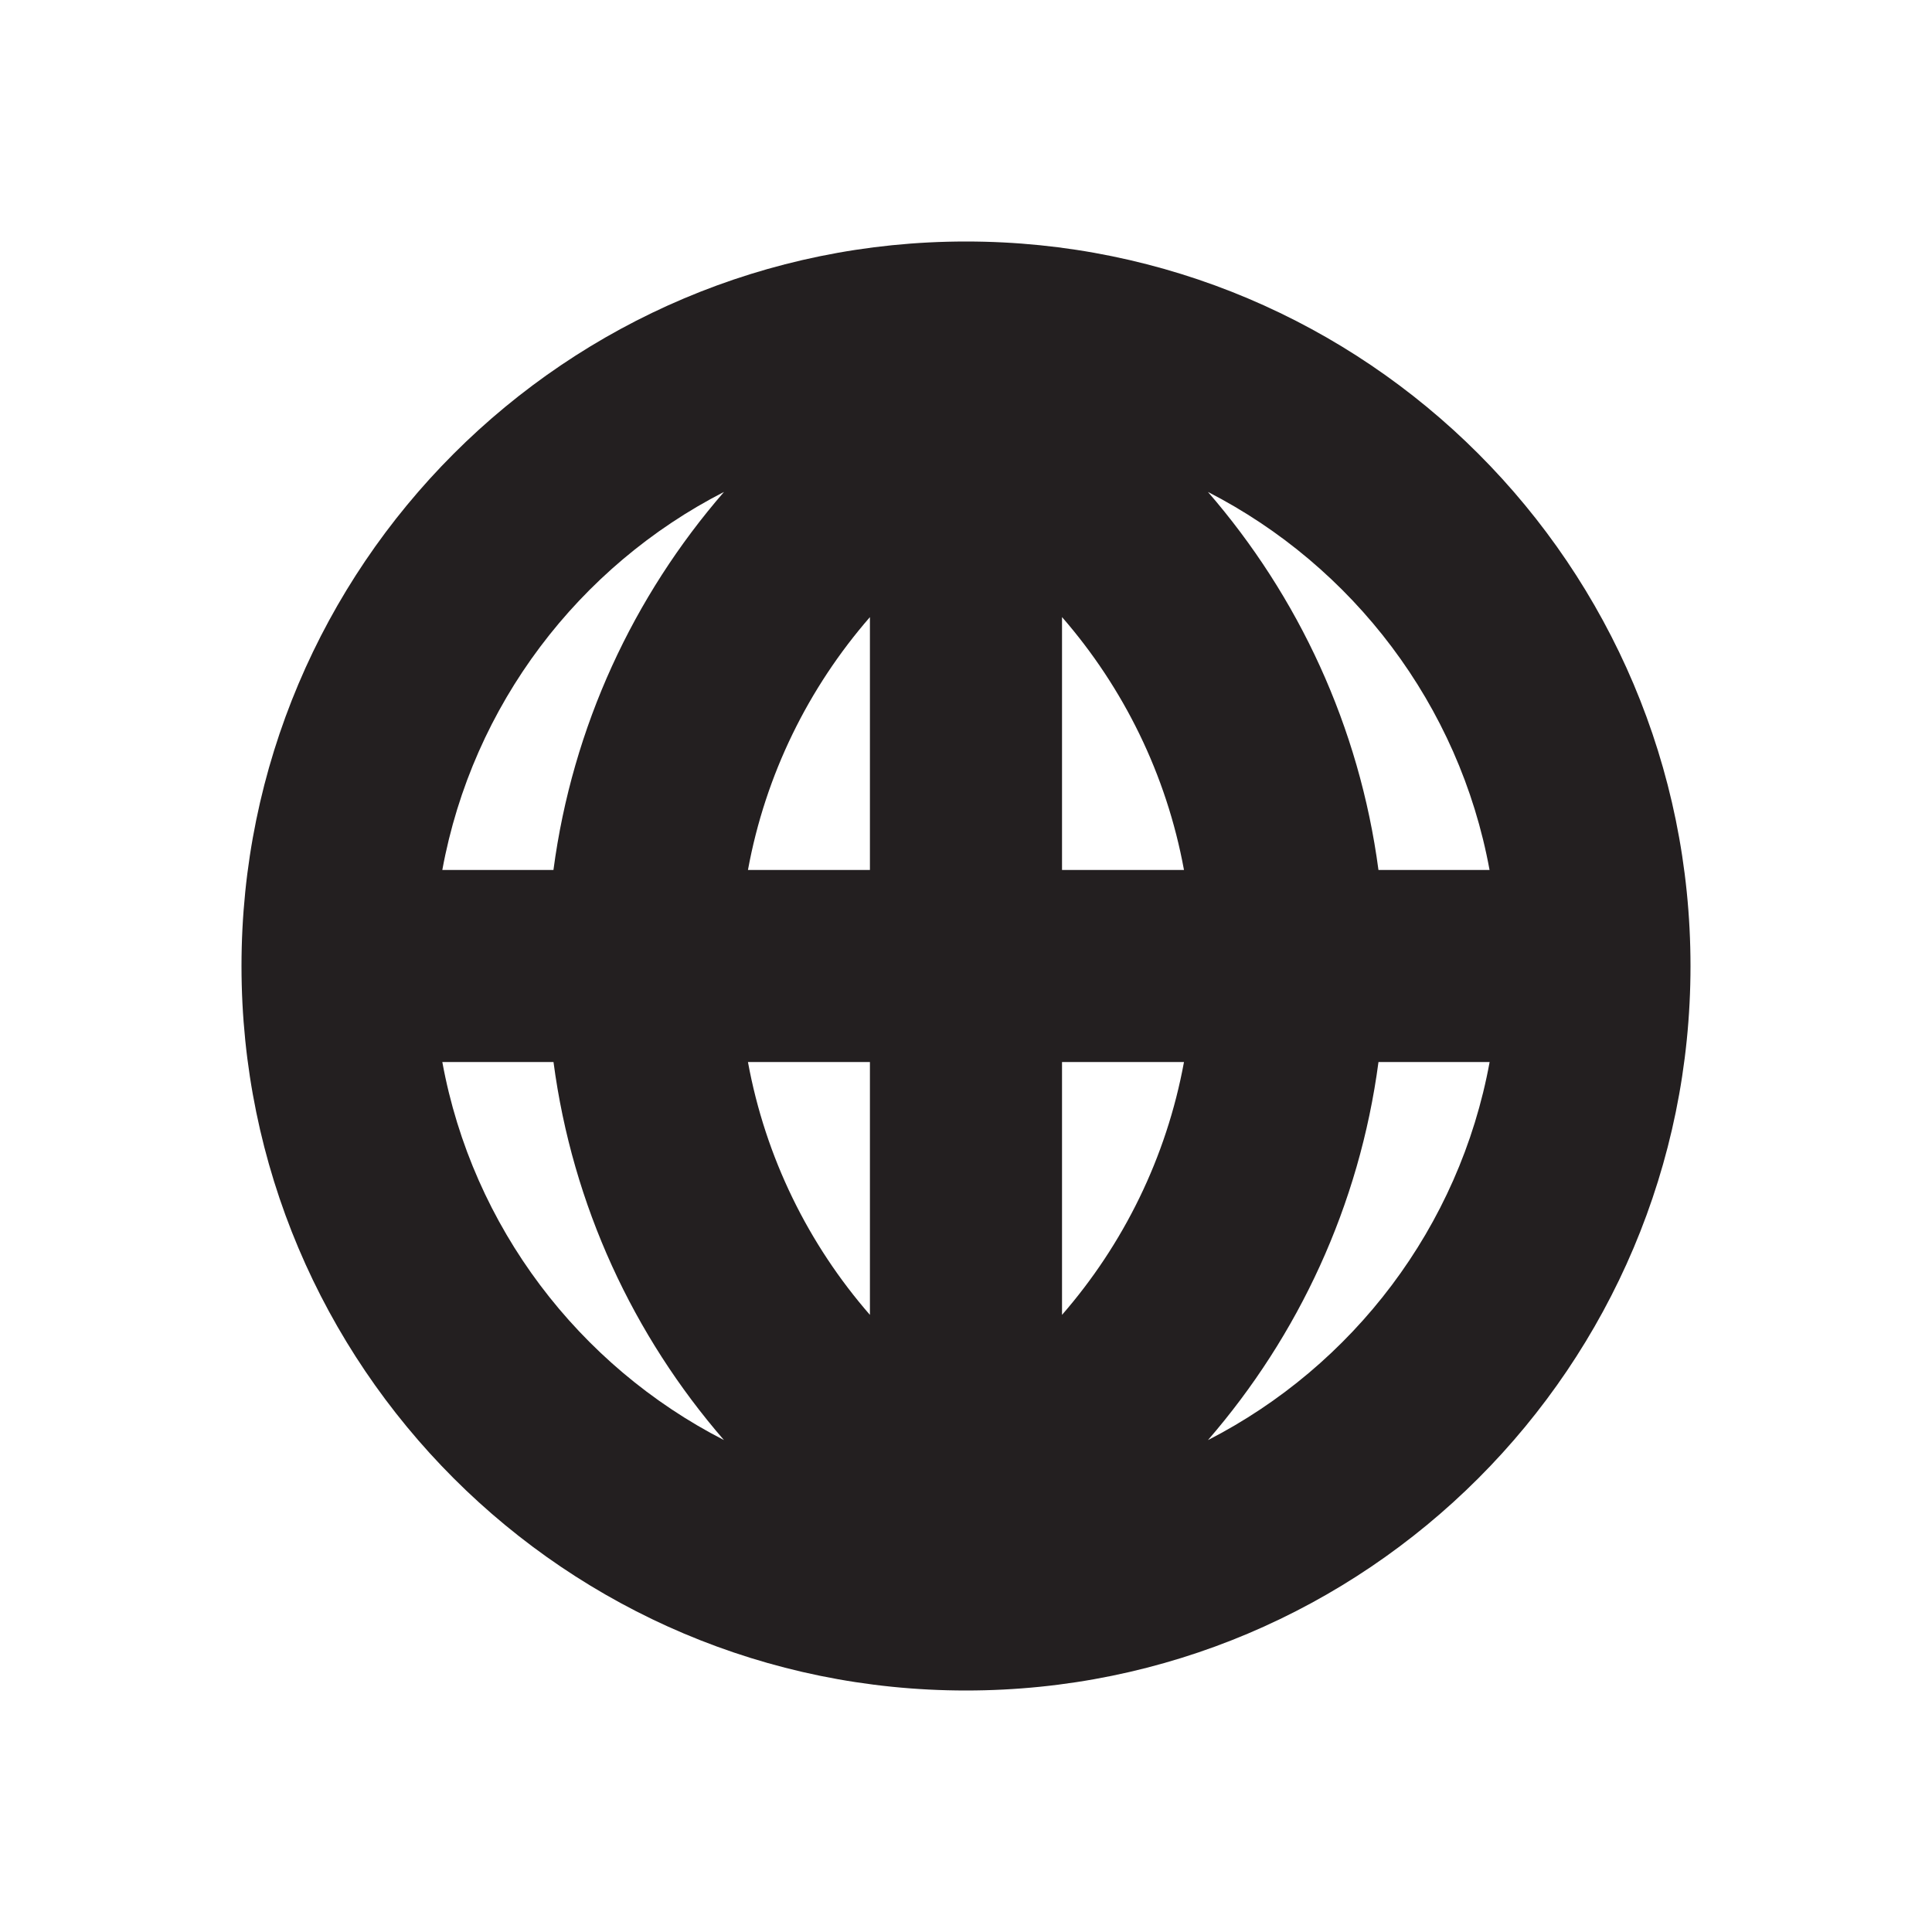 <svg xmlns="http://www.w3.org/2000/svg" width="100" height="100" viewBox="0 0 100 100"><path fill="#231F20" d="M50 12.5c-20.712 0-37.5 16.793-37.5 37.502C12.5 70.712 29.288 87.5 50 87.5s37.5-16.788 37.5-37.498C87.5 29.292 70.712 12.5 50 12.5zM22.897 54.97h5.752c.982 7.43 4.145 14.172 8.823 19.568-7.5-3.844-13.015-11.022-14.578-19.57zm5.752-9.94h-5.755c1.564-8.546 7.078-15.724 14.58-19.568-4.68 5.396-7.843 12.137-8.828 19.568zm16.38 23.03c-3.18-3.65-5.408-8.14-6.315-13.09h6.313v13.09zm0-23.03h-6.315c.907-4.948 3.136-9.437 6.313-13.088V45.03zm32.07 0h-5.75c-.986-7.43-4.15-14.172-8.826-19.567 7.5 3.845 13.013 11.023 14.576 19.567zM54.97 68.057V54.97h6.313c-.908 4.947-3.137 9.437-6.313 13.087zm0-23.027V31.94c3.177 3.65 5.406 8.14 6.313 13.09H54.97zm7.553 29.51c4.677-5.398 7.843-12.14 8.827-19.57h5.753c-1.563 8.547-7.078 15.725-14.58 19.57z"/></svg>